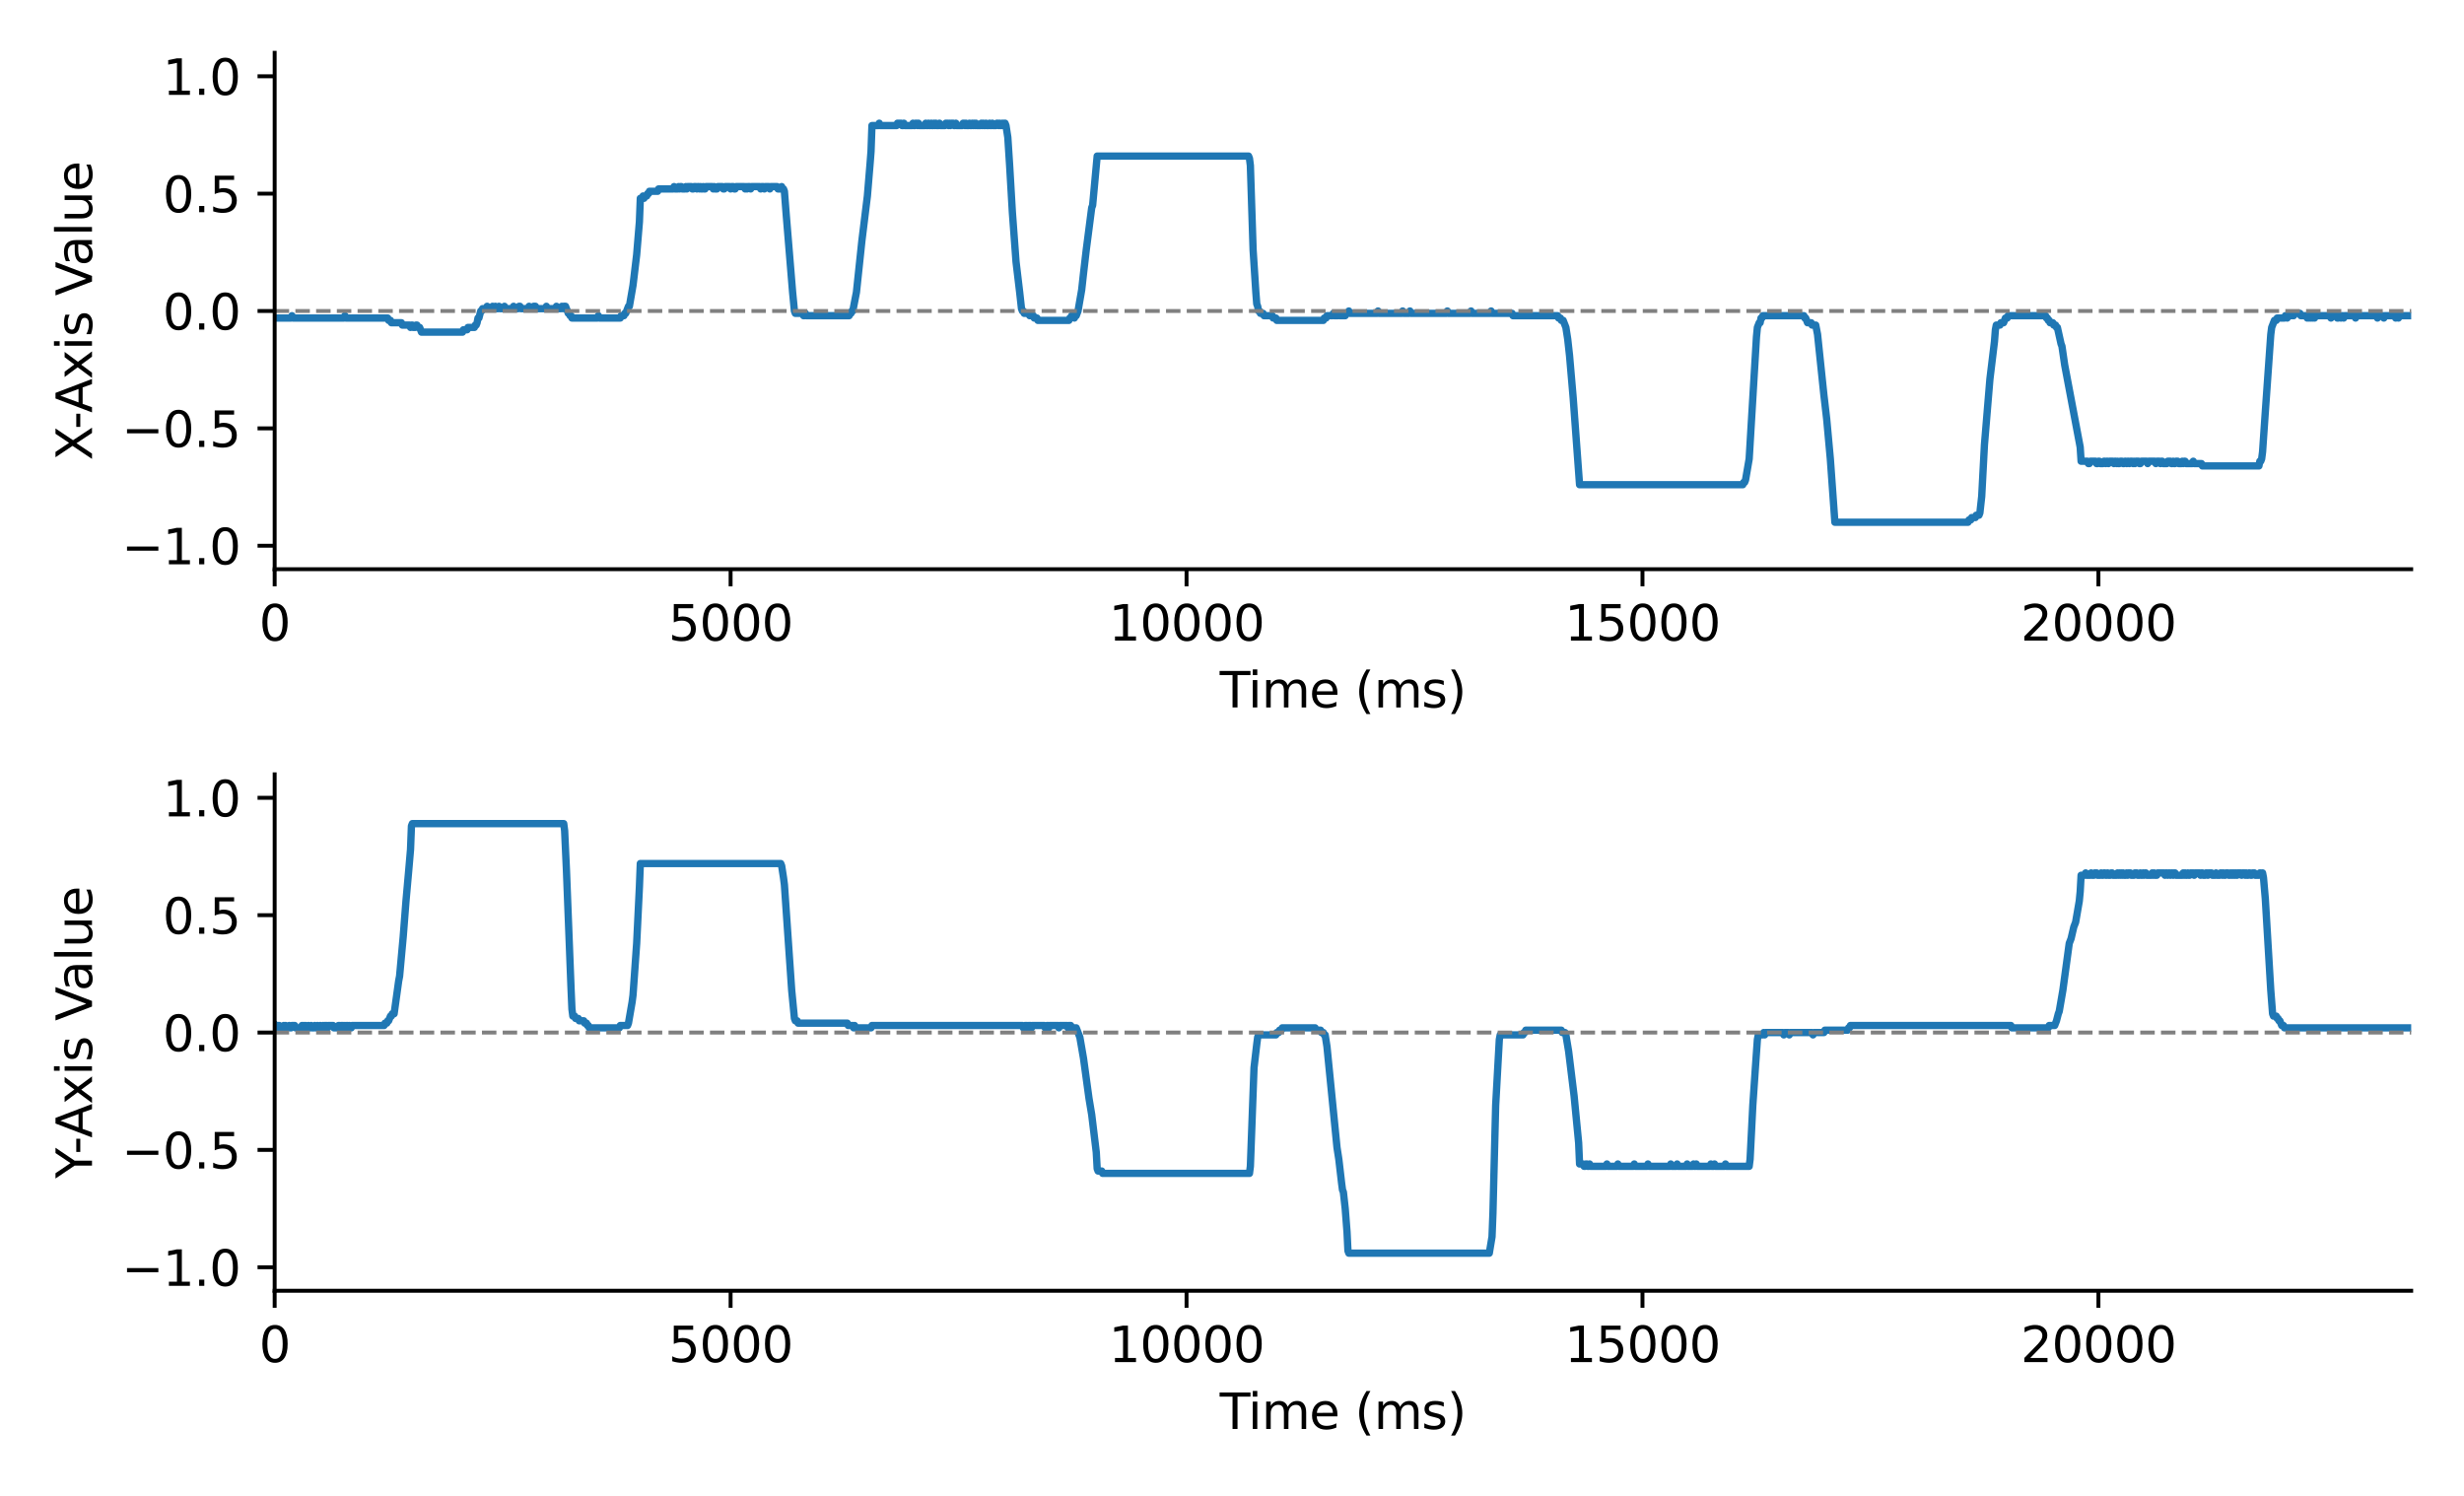 <?xml version="1.0" encoding="utf-8" standalone="no"?>
<!DOCTYPE svg PUBLIC "-//W3C//DTD SVG 1.1//EN"
  "http://www.w3.org/Graphics/SVG/1.1/DTD/svg11.dtd">
<svg xmlns:xlink="http://www.w3.org/1999/xlink" width="504pt" height="306pt" viewBox="0 0 504 306" xmlns="http://www.w3.org/2000/svg" version="1.1">
 <defs>
  <style type="text/css">*{stroke-linejoin: round; stroke-linecap: butt}</style>
 </defs>
 <g id="figure_1">
  <g id="patch_1">
   <path d="M 0 306 
L 504 306 
L 504 0 
L 0 0 
z
" style="fill: #ffffff"/>
  </g>
  <g id="axes_1">
   <g id="patch_2">
    <path d="M 56.18 116.44 
L 493.2 116.44 
L 493.2 10.8 
L 56.18 10.8 
z
" style="fill: #ffffff"/>
   </g>
   <g id="matplotlib.axis_1">
    <g id="xtick_1">
     <g id="line2d_1">
      <defs>
       <path id="mff0e1b0a13" d="M 0 0 
L 0 3.5 
" style="stroke: #000000; stroke-width: 0.8"/>
      </defs>
      <g>
       <use xlink:href="#mff0e1b0a13" x="56.18" y="116.44" style="stroke: #000000; stroke-width: 0.8"/>
      </g>
     </g>
     <g id="text_1">
      <!-- 0 -->
      <g transform="translate(52.999 131.038) scale(0.1 -0.1)">
       <defs>
        <path id="DejaVuSans-30" d="M 2034 4250 
Q 1547 4250 1301 3770 
Q 1056 3291 1056 2328 
Q 1056 1369 1301 889 
Q 1547 409 2034 409 
Q 2525 409 2770 889 
Q 3016 1369 3016 2328 
Q 3016 3291 2770 3770 
Q 2525 4250 2034 4250 
z
M 2034 4750 
Q 2819 4750 3233 4129 
Q 3647 3509 3647 2328 
Q 3647 1150 3233 529 
Q 2819 -91 2034 -91 
Q 1250 -91 836 529 
Q 422 1150 422 2328 
Q 422 3509 836 4129 
Q 1250 4750 2034 4750 
z
" transform="scale(0.016)"/>
       </defs>
       <use xlink:href="#DejaVuSans-30"/>
      </g>
     </g>
    </g>
    <g id="xtick_2">
     <g id="line2d_2">
      <g>
       <use xlink:href="#mff0e1b0a13" x="149.441" y="116.44" style="stroke: #000000; stroke-width: 0.8"/>
      </g>
     </g>
     <g id="text_2">
      <!-- 5000 -->
      <g transform="translate(136.716 131.038) scale(0.1 -0.1)">
       <defs>
        <path id="DejaVuSans-35" d="M 691 4666 
L 3169 4666 
L 3169 4134 
L 1269 4134 
L 1269 2991 
Q 1406 3038 1543 3061 
Q 1681 3084 1819 3084 
Q 2600 3084 3056 2656 
Q 3513 2228 3513 1497 
Q 3513 744 3044 326 
Q 2575 -91 1722 -91 
Q 1428 -91 1123 -41 
Q 819 9 494 109 
L 494 744 
Q 775 591 1075 516 
Q 1375 441 1709 441 
Q 2250 441 2565 725 
Q 2881 1009 2881 1497 
Q 2881 1984 2565 2268 
Q 2250 2553 1709 2553 
Q 1456 2553 1204 2497 
Q 953 2441 691 2322 
L 691 4666 
z
" transform="scale(0.016)"/>
       </defs>
       <use xlink:href="#DejaVuSans-35"/>
       <use xlink:href="#DejaVuSans-30" x="63.623"/>
       <use xlink:href="#DejaVuSans-30" x="127.246"/>
       <use xlink:href="#DejaVuSans-30" x="190.869"/>
      </g>
     </g>
    </g>
    <g id="xtick_3">
     <g id="line2d_3">
      <g>
       <use xlink:href="#mff0e1b0a13" x="242.702" y="116.44" style="stroke: #000000; stroke-width: 0.8"/>
      </g>
     </g>
     <g id="text_3">
      <!-- 10000 -->
      <g transform="translate(226.795 131.038) scale(0.1 -0.1)">
       <defs>
        <path id="DejaVuSans-31" d="M 794 531 
L 1825 531 
L 1825 4091 
L 703 3866 
L 703 4441 
L 1819 4666 
L 2450 4666 
L 2450 531 
L 3481 531 
L 3481 0 
L 794 0 
L 794 531 
z
" transform="scale(0.016)"/>
       </defs>
       <use xlink:href="#DejaVuSans-31"/>
       <use xlink:href="#DejaVuSans-30" x="63.623"/>
       <use xlink:href="#DejaVuSans-30" x="127.246"/>
       <use xlink:href="#DejaVuSans-30" x="190.869"/>
       <use xlink:href="#DejaVuSans-30" x="254.492"/>
      </g>
     </g>
    </g>
    <g id="xtick_4">
     <g id="line2d_4">
      <g>
       <use xlink:href="#mff0e1b0a13" x="335.962" y="116.44" style="stroke: #000000; stroke-width: 0.8"/>
      </g>
     </g>
     <g id="text_4">
      <!-- 15000 -->
      <g transform="translate(320.056 131.038) scale(0.1 -0.1)">
       <use xlink:href="#DejaVuSans-31"/>
       <use xlink:href="#DejaVuSans-35" x="63.623"/>
       <use xlink:href="#DejaVuSans-30" x="127.246"/>
       <use xlink:href="#DejaVuSans-30" x="190.869"/>
       <use xlink:href="#DejaVuSans-30" x="254.492"/>
      </g>
     </g>
    </g>
    <g id="xtick_5">
     <g id="line2d_5">
      <g>
       <use xlink:href="#mff0e1b0a13" x="429.223" y="116.44" style="stroke: #000000; stroke-width: 0.8"/>
      </g>
     </g>
     <g id="text_5">
      <!-- 20000 -->
      <g transform="translate(413.317 131.038) scale(0.1 -0.1)">
       <defs>
        <path id="DejaVuSans-32" d="M 1228 531 
L 3431 531 
L 3431 0 
L 469 0 
L 469 531 
Q 828 903 1448 1529 
Q 2069 2156 2228 2338 
Q 2531 2678 2651 2914 
Q 2772 3150 2772 3378 
Q 2772 3750 2511 3984 
Q 2250 4219 1831 4219 
Q 1534 4219 1204 4116 
Q 875 4013 500 3803 
L 500 4441 
Q 881 4594 1212 4672 
Q 1544 4750 1819 4750 
Q 2544 4750 2975 4387 
Q 3406 4025 3406 3419 
Q 3406 3131 3298 2873 
Q 3191 2616 2906 2266 
Q 2828 2175 2409 1742 
Q 1991 1309 1228 531 
z
" transform="scale(0.016)"/>
       </defs>
       <use xlink:href="#DejaVuSans-32"/>
       <use xlink:href="#DejaVuSans-30" x="63.623"/>
       <use xlink:href="#DejaVuSans-30" x="127.246"/>
       <use xlink:href="#DejaVuSans-30" x="190.869"/>
       <use xlink:href="#DejaVuSans-30" x="254.492"/>
      </g>
     </g>
    </g>
    <g id="text_6">
     <!-- Time (ms) -->
     <g transform="translate(249.491 144.717) scale(0.1 -0.1)">
      <defs>
       <path id="DejaVuSans-54" d="M -19 4666 
L 3928 4666 
L 3928 4134 
L 2272 4134 
L 2272 0 
L 1638 0 
L 1638 4134 
L -19 4134 
L -19 4666 
z
" transform="scale(0.016)"/>
       <path id="DejaVuSans-69" d="M 603 3500 
L 1178 3500 
L 1178 0 
L 603 0 
L 603 3500 
z
M 603 4863 
L 1178 4863 
L 1178 4134 
L 603 4134 
L 603 4863 
z
" transform="scale(0.016)"/>
       <path id="DejaVuSans-6d" d="M 3328 2828 
Q 3544 3216 3844 3400 
Q 4144 3584 4550 3584 
Q 5097 3584 5394 3201 
Q 5691 2819 5691 2113 
L 5691 0 
L 5113 0 
L 5113 2094 
Q 5113 2597 4934 2840 
Q 4756 3084 4391 3084 
Q 3944 3084 3684 2787 
Q 3425 2491 3425 1978 
L 3425 0 
L 2847 0 
L 2847 2094 
Q 2847 2600 2669 2842 
Q 2491 3084 2119 3084 
Q 1678 3084 1418 2786 
Q 1159 2488 1159 1978 
L 1159 0 
L 581 0 
L 581 3500 
L 1159 3500 
L 1159 2956 
Q 1356 3278 1631 3431 
Q 1906 3584 2284 3584 
Q 2666 3584 2933 3390 
Q 3200 3197 3328 2828 
z
" transform="scale(0.016)"/>
       <path id="DejaVuSans-65" d="M 3597 1894 
L 3597 1613 
L 953 1613 
Q 991 1019 1311 708 
Q 1631 397 2203 397 
Q 2534 397 2845 478 
Q 3156 559 3463 722 
L 3463 178 
Q 3153 47 2828 -22 
Q 2503 -91 2169 -91 
Q 1331 -91 842 396 
Q 353 884 353 1716 
Q 353 2575 817 3079 
Q 1281 3584 2069 3584 
Q 2775 3584 3186 3129 
Q 3597 2675 3597 1894 
z
M 3022 2063 
Q 3016 2534 2758 2815 
Q 2500 3097 2075 3097 
Q 1594 3097 1305 2825 
Q 1016 2553 972 2059 
L 3022 2063 
z
" transform="scale(0.016)"/>
       <path id="DejaVuSans-20" transform="scale(0.016)"/>
       <path id="DejaVuSans-28" d="M 1984 4856 
Q 1566 4138 1362 3434 
Q 1159 2731 1159 2009 
Q 1159 1288 1364 580 
Q 1569 -128 1984 -844 
L 1484 -844 
Q 1016 -109 783 600 
Q 550 1309 550 2009 
Q 550 2706 781 3412 
Q 1013 4119 1484 4856 
L 1984 4856 
z
" transform="scale(0.016)"/>
       <path id="DejaVuSans-73" d="M 2834 3397 
L 2834 2853 
Q 2591 2978 2328 3040 
Q 2066 3103 1784 3103 
Q 1356 3103 1142 2972 
Q 928 2841 928 2578 
Q 928 2378 1081 2264 
Q 1234 2150 1697 2047 
L 1894 2003 
Q 2506 1872 2764 1633 
Q 3022 1394 3022 966 
Q 3022 478 2636 193 
Q 2250 -91 1575 -91 
Q 1294 -91 989 -36 
Q 684 19 347 128 
L 347 722 
Q 666 556 975 473 
Q 1284 391 1588 391 
Q 1994 391 2212 530 
Q 2431 669 2431 922 
Q 2431 1156 2273 1281 
Q 2116 1406 1581 1522 
L 1381 1569 
Q 847 1681 609 1914 
Q 372 2147 372 2553 
Q 372 3047 722 3315 
Q 1072 3584 1716 3584 
Q 2034 3584 2315 3537 
Q 2597 3491 2834 3397 
z
" transform="scale(0.016)"/>
       <path id="DejaVuSans-29" d="M 513 4856 
L 1013 4856 
Q 1481 4119 1714 3412 
Q 1947 2706 1947 2009 
Q 1947 1309 1714 600 
Q 1481 -109 1013 -844 
L 513 -844 
Q 928 -128 1133 580 
Q 1338 1288 1338 2009 
Q 1338 2731 1133 3434 
Q 928 4138 513 4856 
z
" transform="scale(0.016)"/>
      </defs>
      <use xlink:href="#DejaVuSans-54"/>
      <use xlink:href="#DejaVuSans-69" x="57.959"/>
      <use xlink:href="#DejaVuSans-6d" x="85.742"/>
      <use xlink:href="#DejaVuSans-65" x="183.154"/>
      <use xlink:href="#DejaVuSans-20" x="244.678"/>
      <use xlink:href="#DejaVuSans-28" x="276.465"/>
      <use xlink:href="#DejaVuSans-6d" x="315.479"/>
      <use xlink:href="#DejaVuSans-73" x="412.891"/>
      <use xlink:href="#DejaVuSans-29" x="464.99"/>
     </g>
    </g>
   </g>
   <g id="matplotlib.axis_2">
    <g id="ytick_1">
     <g id="line2d_6">
      <defs>
       <path id="m4e3087319e" d="M 0 0 
L -3.5 0 
" style="stroke: #000000; stroke-width: 0.8"/>
      </defs>
      <g>
       <use xlink:href="#m4e3087319e" x="56.18" y="111.638" style="stroke: #000000; stroke-width: 0.8"/>
      </g>
     </g>
     <g id="text_7">
      <!-- −1.0 -->
      <g transform="translate(24.897 115.437) scale(0.1 -0.1)">
       <defs>
        <path id="DejaVuSans-2212" d="M 678 2272 
L 4684 2272 
L 4684 1741 
L 678 1741 
L 678 2272 
z
" transform="scale(0.016)"/>
        <path id="DejaVuSans-2e" d="M 684 794 
L 1344 794 
L 1344 0 
L 684 0 
L 684 794 
z
" transform="scale(0.016)"/>
       </defs>
       <use xlink:href="#DejaVuSans-2212"/>
       <use xlink:href="#DejaVuSans-31" x="83.789"/>
       <use xlink:href="#DejaVuSans-2e" x="147.412"/>
       <use xlink:href="#DejaVuSans-30" x="179.199"/>
      </g>
     </g>
    </g>
    <g id="ytick_2">
     <g id="line2d_7">
      <g>
       <use xlink:href="#m4e3087319e" x="56.18" y="87.629" style="stroke: #000000; stroke-width: 0.8"/>
      </g>
     </g>
     <g id="text_8">
      <!-- −0.5 -->
      <g transform="translate(24.897 91.428) scale(0.1 -0.1)">
       <use xlink:href="#DejaVuSans-2212"/>
       <use xlink:href="#DejaVuSans-30" x="83.789"/>
       <use xlink:href="#DejaVuSans-2e" x="147.412"/>
       <use xlink:href="#DejaVuSans-35" x="179.199"/>
      </g>
     </g>
    </g>
    <g id="ytick_3">
     <g id="line2d_8">
      <g>
       <use xlink:href="#m4e3087319e" x="56.18" y="63.62" style="stroke: #000000; stroke-width: 0.8"/>
      </g>
     </g>
     <g id="text_9">
      <!-- 0.0 -->
      <g transform="translate(33.277 67.419) scale(0.1 -0.1)">
       <use xlink:href="#DejaVuSans-30"/>
       <use xlink:href="#DejaVuSans-2e" x="63.623"/>
       <use xlink:href="#DejaVuSans-30" x="95.41"/>
      </g>
     </g>
    </g>
    <g id="ytick_4">
     <g id="line2d_9">
      <g>
       <use xlink:href="#m4e3087319e" x="56.18" y="39.611" style="stroke: #000000; stroke-width: 0.8"/>
      </g>
     </g>
     <g id="text_10">
      <!-- 0.5 -->
      <g transform="translate(33.277 43.41) scale(0.1 -0.1)">
       <use xlink:href="#DejaVuSans-30"/>
       <use xlink:href="#DejaVuSans-2e" x="63.623"/>
       <use xlink:href="#DejaVuSans-35" x="95.41"/>
      </g>
     </g>
    </g>
    <g id="ytick_5">
     <g id="line2d_10">
      <g>
       <use xlink:href="#m4e3087319e" x="56.18" y="15.602" style="stroke: #000000; stroke-width: 0.8"/>
      </g>
     </g>
     <g id="text_11">
      <!-- 1.0 -->
      <g transform="translate(33.277 19.401) scale(0.1 -0.1)">
       <use xlink:href="#DejaVuSans-31"/>
       <use xlink:href="#DejaVuSans-2e" x="63.623"/>
       <use xlink:href="#DejaVuSans-30" x="95.41"/>
      </g>
     </g>
    </g>
    <g id="text_12">
     <!-- X-Axis Value -->
     <g transform="translate(18.817 94.18) rotate(-90) scale(0.1 -0.1)">
      <defs>
       <path id="DejaVuSans-58" d="M 403 4666 
L 1081 4666 
L 2241 2931 
L 3406 4666 
L 4084 4666 
L 2584 2425 
L 4184 0 
L 3506 0 
L 2194 1984 
L 872 0 
L 191 0 
L 1856 2491 
L 403 4666 
z
" transform="scale(0.016)"/>
       <path id="DejaVuSans-2d" d="M 313 2009 
L 1997 2009 
L 1997 1497 
L 313 1497 
L 313 2009 
z
" transform="scale(0.016)"/>
       <path id="DejaVuSans-41" d="M 2188 4044 
L 1331 1722 
L 3047 1722 
L 2188 4044 
z
M 1831 4666 
L 2547 4666 
L 4325 0 
L 3669 0 
L 3244 1197 
L 1141 1197 
L 716 0 
L 50 0 
L 1831 4666 
z
" transform="scale(0.016)"/>
       <path id="DejaVuSans-78" d="M 3513 3500 
L 2247 1797 
L 3578 0 
L 2900 0 
L 1881 1375 
L 863 0 
L 184 0 
L 1544 1831 
L 300 3500 
L 978 3500 
L 1906 2253 
L 2834 3500 
L 3513 3500 
z
" transform="scale(0.016)"/>
       <path id="DejaVuSans-56" d="M 1831 0 
L 50 4666 
L 709 4666 
L 2188 738 
L 3669 4666 
L 4325 4666 
L 2547 0 
L 1831 0 
z
" transform="scale(0.016)"/>
       <path id="DejaVuSans-61" d="M 2194 1759 
Q 1497 1759 1228 1600 
Q 959 1441 959 1056 
Q 959 750 1161 570 
Q 1363 391 1709 391 
Q 2188 391 2477 730 
Q 2766 1069 2766 1631 
L 2766 1759 
L 2194 1759 
z
M 3341 1997 
L 3341 0 
L 2766 0 
L 2766 531 
Q 2569 213 2275 61 
Q 1981 -91 1556 -91 
Q 1019 -91 701 211 
Q 384 513 384 1019 
Q 384 1609 779 1909 
Q 1175 2209 1959 2209 
L 2766 2209 
L 2766 2266 
Q 2766 2663 2505 2880 
Q 2244 3097 1772 3097 
Q 1472 3097 1187 3025 
Q 903 2953 641 2809 
L 641 3341 
Q 956 3463 1253 3523 
Q 1550 3584 1831 3584 
Q 2591 3584 2966 3190 
Q 3341 2797 3341 1997 
z
" transform="scale(0.016)"/>
       <path id="DejaVuSans-6c" d="M 603 4863 
L 1178 4863 
L 1178 0 
L 603 0 
L 603 4863 
z
" transform="scale(0.016)"/>
       <path id="DejaVuSans-75" d="M 544 1381 
L 544 3500 
L 1119 3500 
L 1119 1403 
Q 1119 906 1312 657 
Q 1506 409 1894 409 
Q 2359 409 2629 706 
Q 2900 1003 2900 1516 
L 2900 3500 
L 3475 3500 
L 3475 0 
L 2900 0 
L 2900 538 
Q 2691 219 2414 64 
Q 2138 -91 1772 -91 
Q 1169 -91 856 284 
Q 544 659 544 1381 
z
M 1991 3584 
L 1991 3584 
z
" transform="scale(0.016)"/>
      </defs>
      <use xlink:href="#DejaVuSans-58"/>
      <use xlink:href="#DejaVuSans-2d" x="63.506"/>
      <use xlink:href="#DejaVuSans-41" x="97.34"/>
      <use xlink:href="#DejaVuSans-78" x="165.748"/>
      <use xlink:href="#DejaVuSans-69" x="224.928"/>
      <use xlink:href="#DejaVuSans-73" x="252.711"/>
      <use xlink:href="#DejaVuSans-20" x="304.811"/>
      <use xlink:href="#DejaVuSans-56" x="336.598"/>
      <use xlink:href="#DejaVuSans-61" x="397.256"/>
      <use xlink:href="#DejaVuSans-6c" x="458.535"/>
      <use xlink:href="#DejaVuSans-75" x="486.318"/>
      <use xlink:href="#DejaVuSans-65" x="549.697"/>
     </g>
    </g>
   </g>
   <g id="line2d_11">
    <path d="M 56.18 65.061 
L 59.537 65.061 
L 59.724 64.58 
L 59.91 65.061 
L 70.356 65.061 
L 70.542 64.58 
L 70.729 65.061 
L 79.309 65.061 
L 79.495 65.541 
L 79.868 65.541 
L 80.055 66.021 
L 82.106 66.021 
L 82.293 66.501 
L 83.785 66.501 
L 83.972 66.981 
L 84.158 66.501 
L 84.345 66.501 
L 84.531 66.981 
L 84.904 66.981 
L 85.091 66.501 
L 85.277 66.501 
L 85.464 66.981 
L 85.837 66.981 
L 86.21 67.942 
L 94.603 67.942 
L 94.79 67.461 
L 95.536 67.461 
L 95.723 66.981 
L 97.028 66.981 
L 97.215 66.501 
L 97.401 66.501 
L 97.588 66.021 
L 97.774 65.061 
L 97.961 65.061 
L 98.334 63.62 
L 98.52 63.62 
L 98.707 63.14 
L 99.453 63.14 
L 99.64 62.66 
L 99.826 63.14 
L 100.572 63.14 
L 100.759 62.66 
L 100.945 63.14 
L 101.132 63.14 
L 101.318 62.66 
L 101.505 63.14 
L 101.878 63.14 
L 102.064 62.66 
L 102.251 63.14 
L 102.997 63.14 
L 103.183 62.66 
L 103.37 63.14 
L 104.862 63.14 
L 105.049 62.66 
L 105.235 63.14 
L 105.981 63.14 
L 106.168 62.66 
L 106.354 62.66 
L 106.541 63.14 
L 108.033 63.14 
L 108.22 62.66 
L 108.406 63.14 
L 108.966 63.14 
L 109.152 62.66 
L 109.525 62.66 
L 109.712 63.14 
L 111.577 63.14 
L 111.763 62.66 
L 111.95 63.14 
L 113.629 63.14 
L 113.815 62.66 
L 114.002 63.14 
L 114.748 63.14 
L 114.934 62.66 
L 115.121 63.14 
L 115.307 62.66 
L 115.68 62.66 
L 116.24 64.1 
L 116.426 64.1 
L 116.613 64.58 
L 116.8 64.58 
L 116.986 65.061 
L 122.209 65.061 
L 122.395 64.58 
L 122.582 65.061 
L 126.872 65.061 
L 127.058 64.58 
L 127.618 64.58 
L 127.804 64.1 
L 127.991 64.1 
L 128.55 62.66 
L 128.737 62.66 
L 129.483 58.338 
L 130.229 52.096 
L 130.789 45.373 
L 130.975 40.571 
L 131.348 40.571 
L 131.535 40.091 
L 131.721 40.571 
L 131.908 40.091 
L 132.281 40.091 
L 132.467 39.611 
L 132.654 39.611 
L 132.84 39.131 
L 134.519 39.131 
L 134.706 38.651 
L 137.69 38.651 
L 137.876 38.17 
L 138.063 38.651 
L 138.623 38.651 
L 138.809 38.17 
L 138.996 38.651 
L 139.182 38.17 
L 139.369 38.17 
L 139.555 38.651 
L 140.115 38.651 
L 140.301 38.17 
L 140.488 38.651 
L 140.674 38.17 
L 141.42 38.17 
L 141.607 38.651 
L 141.793 38.651 
L 141.98 38.17 
L 142.353 38.17 
L 142.539 38.651 
L 142.726 38.17 
L 142.913 38.17 
L 143.099 38.651 
L 143.286 38.17 
L 143.472 38.651 
L 143.659 38.651 
L 143.845 38.17 
L 144.032 38.651 
L 144.218 38.651 
L 144.405 38.17 
L 145.71 38.17 
L 145.897 38.651 
L 146.083 38.17 
L 146.27 38.651 
L 146.643 38.651 
L 146.829 38.17 
L 147.762 38.17 
L 147.949 38.651 
L 148.135 38.651 
L 148.322 38.17 
L 149.254 38.17 
L 149.441 38.651 
L 149.627 38.17 
L 150 38.17 
L 150.187 38.651 
L 150.373 38.651 
L 150.56 38.17 
L 152.239 38.17 
L 152.425 38.651 
L 152.612 38.17 
L 152.798 38.651 
L 152.985 38.17 
L 153.358 38.17 
L 153.544 38.651 
L 153.731 38.17 
L 155.409 38.17 
L 155.596 38.651 
L 155.783 38.17 
L 156.156 38.17 
L 156.342 38.651 
L 156.529 38.17 
L 157.275 38.17 
L 157.461 38.651 
L 157.648 38.17 
L 158.953 38.17 
L 159.14 38.651 
L 159.699 38.651 
L 159.886 38.17 
L 160.073 38.651 
L 160.259 38.651 
L 160.446 39.131 
L 160.819 43.933 
L 162.124 59.779 
L 162.497 63.62 
L 162.684 64.1 
L 164.176 64.1 
L 164.363 64.58 
L 164.549 64.58 
L 164.736 64.1 
L 164.922 64.58 
L 173.689 64.58 
L 173.875 64.1 
L 174.062 64.1 
L 174.248 63.62 
L 174.435 63.62 
L 175.181 59.779 
L 176.3 49.215 
L 177.419 40.091 
L 177.979 33.369 
L 178.165 30.968 
L 178.352 25.686 
L 179.657 25.686 
L 179.844 25.205 
L 180.03 25.686 
L 183.388 25.686 
L 183.574 25.205 
L 184.32 25.205 
L 184.507 25.686 
L 184.693 25.686 
L 184.88 25.205 
L 185.066 25.686 
L 186.559 25.686 
L 186.745 25.205 
L 186.932 25.686 
L 187.118 25.686 
L 187.305 25.205 
L 187.491 25.205 
L 187.678 25.686 
L 187.864 25.205 
L 188.051 25.686 
L 189.17 25.686 
L 189.356 25.205 
L 189.543 25.686 
L 189.729 25.686 
L 189.916 25.205 
L 190.102 25.686 
L 190.289 25.686 
L 190.476 25.205 
L 190.662 25.686 
L 190.849 25.686 
L 191.035 25.205 
L 191.222 25.686 
L 191.408 25.205 
L 191.595 25.686 
L 191.968 25.686 
L 192.154 25.205 
L 192.341 25.686 
L 193.273 25.686 
L 193.46 25.205 
L 193.833 25.205 
L 194.019 25.686 
L 194.206 25.205 
L 194.392 25.686 
L 194.579 25.205 
L 194.952 25.205 
L 195.139 25.686 
L 195.325 25.686 
L 195.512 25.205 
L 195.698 25.686 
L 196.817 25.686 
L 197.004 25.205 
L 197.19 25.205 
L 197.377 25.686 
L 197.563 25.205 
L 197.75 25.686 
L 198.123 25.686 
L 198.309 25.205 
L 198.496 25.686 
L 198.682 25.686 
L 198.869 25.205 
L 199.056 25.686 
L 199.242 25.205 
L 199.429 25.686 
L 199.615 25.205 
L 199.802 25.686 
L 200.548 25.686 
L 200.734 25.205 
L 200.921 25.686 
L 201.107 25.205 
L 201.294 25.686 
L 201.48 25.686 
L 201.667 25.205 
L 201.853 25.686 
L 202.226 25.686 
L 202.413 25.205 
L 202.599 25.686 
L 202.786 25.686 
L 202.972 25.205 
L 203.159 25.686 
L 203.719 25.686 
L 203.905 25.205 
L 204.092 25.205 
L 204.278 25.686 
L 204.465 25.205 
L 204.651 25.686 
L 204.838 25.686 
L 205.024 25.205 
L 205.211 25.686 
L 205.397 25.205 
L 205.584 25.205 
L 205.77 25.686 
L 206.143 28.087 
L 206.516 33.849 
L 207.076 43.452 
L 207.822 53.536 
L 208.568 59.779 
L 208.941 63.14 
L 209.128 63.62 
L 209.314 63.62 
L 209.501 64.1 
L 210.433 64.1 
L 210.62 64.58 
L 211.366 64.58 
L 211.552 65.061 
L 212.112 65.061 
L 212.299 65.541 
L 218.64 65.541 
L 218.827 65.061 
L 219.013 65.061 
L 219.2 64.58 
L 219.573 64.58 
L 219.759 65.061 
L 219.946 64.58 
L 220.132 64.58 
L 220.505 63.62 
L 221.252 59.298 
L 221.625 55.937 
L 222.184 51.135 
L 223.303 42.492 
L 223.49 42.012 
L 224.422 31.928 
L 255.385 31.928 
L 255.572 32.408 
L 255.758 33.849 
L 256.318 51.135 
L 256.877 59.779 
L 257.064 62.179 
L 257.25 62.66 
L 257.437 63.62 
L 257.623 63.62 
L 257.81 64.1 
L 258.369 64.1 
L 258.556 64.58 
L 260.235 64.58 
L 260.421 65.061 
L 260.981 65.061 
L 261.167 65.541 
L 270.68 65.541 
L 270.866 65.061 
L 271.239 65.061 
L 271.426 64.58 
L 272.545 64.58 
L 272.732 64.1 
L 272.918 64.58 
L 273.664 64.58 
L 273.851 64.1 
L 274.037 64.58 
L 275.156 64.58 
L 275.343 64.1 
L 275.716 64.1 
L 275.902 63.62 
L 276.089 64.1 
L 281.685 64.1 
L 281.871 63.62 
L 282.058 64.1 
L 286.721 64.1 
L 286.907 63.62 
L 287.094 64.1 
L 288.213 64.1 
L 288.399 63.62 
L 288.586 64.1 
L 295.86 64.1 
L 296.047 63.62 
L 296.233 64.1 
L 300.71 64.1 
L 300.896 63.62 
L 301.083 64.1 
L 304.813 64.1 
L 305 63.62 
L 305.186 64.1 
L 309.29 64.1 
L 309.476 64.58 
L 318.616 64.58 
L 318.802 65.061 
L 319.175 65.061 
L 319.362 65.541 
L 319.735 65.541 
L 320.295 66.981 
L 320.668 69.382 
L 321.041 72.743 
L 321.787 81.387 
L 323.092 99.153 
L 356.48 99.153 
L 356.666 98.673 
L 356.853 98.673 
L 357.039 98.193 
L 357.785 93.871 
L 359.278 68.902 
L 359.464 66.981 
L 359.837 66.021 
L 360.024 66.021 
L 360.21 65.061 
L 360.397 65.061 
L 360.583 64.58 
L 368.977 64.58 
L 369.163 65.061 
L 369.35 65.061 
L 369.723 66.021 
L 370.469 66.021 
L 370.655 66.501 
L 371.401 66.501 
L 371.774 68.422 
L 373.08 80.907 
L 373.64 85.708 
L 374.386 93.871 
L 375.318 106.836 
L 402.551 106.836 
L 402.737 106.356 
L 403.11 106.356 
L 403.297 105.876 
L 404.043 105.876 
L 404.229 105.396 
L 404.789 105.396 
L 404.975 104.916 
L 405.348 101.554 
L 405.908 90.99 
L 407.027 77.545 
L 407.96 69.862 
L 408.146 67.461 
L 408.333 66.501 
L 409.079 66.501 
L 409.265 66.021 
L 409.825 66.021 
L 410.198 65.061 
L 410.571 65.061 
L 410.757 64.58 
L 418.405 64.58 
L 418.591 65.061 
L 418.778 65.061 
L 418.964 65.541 
L 419.151 65.541 
L 419.337 66.021 
L 419.897 66.021 
L 420.084 66.501 
L 420.457 66.501 
L 420.643 66.981 
L 420.83 66.981 
L 421.576 70.343 
L 421.762 70.823 
L 422.322 74.664 
L 425.493 91.471 
L 425.679 94.352 
L 426.985 94.352 
L 427.171 94.832 
L 427.358 94.832 
L 427.544 94.352 
L 428.664 94.352 
L 428.85 94.832 
L 429.037 94.832 
L 429.223 94.352 
L 429.41 94.352 
L 429.596 94.832 
L 430.156 94.832 
L 430.342 94.352 
L 430.529 94.352 
L 430.715 94.832 
L 430.902 94.352 
L 431.088 94.352 
L 431.275 94.832 
L 431.461 94.352 
L 432.207 94.352 
L 432.394 94.832 
L 432.58 94.352 
L 432.767 94.352 
L 432.954 94.832 
L 433.14 94.352 
L 433.327 94.832 
L 433.513 94.832 
L 433.7 94.352 
L 434.073 94.352 
L 434.259 94.832 
L 434.446 94.832 
L 434.632 94.352 
L 434.819 94.352 
L 435.005 94.832 
L 435.192 94.352 
L 435.378 94.352 
L 435.565 94.832 
L 435.751 94.352 
L 436.124 94.352 
L 436.311 94.832 
L 436.497 94.352 
L 436.684 94.832 
L 436.87 94.352 
L 437.43 94.352 
L 437.617 94.832 
L 437.803 94.832 
L 437.99 94.352 
L 439.109 94.352 
L 439.295 94.832 
L 439.482 94.352 
L 440.787 94.352 
L 440.974 94.832 
L 441.16 94.352 
L 441.72 94.352 
L 441.907 94.832 
L 442.093 94.352 
L 442.28 94.352 
L 442.466 94.832 
L 443.212 94.832 
L 443.399 94.352 
L 443.958 94.352 
L 444.145 94.832 
L 444.331 94.832 
L 444.518 94.352 
L 444.704 94.832 
L 444.891 94.832 
L 445.077 94.352 
L 445.45 94.352 
L 445.637 94.832 
L 446.197 94.832 
L 446.383 94.352 
L 446.57 94.832 
L 446.756 94.352 
L 446.943 94.352 
L 447.129 94.832 
L 448.435 94.832 
L 448.621 94.352 
L 448.808 94.832 
L 450.3 94.832 
L 450.487 95.312 
L 462.051 95.312 
L 462.237 94.352 
L 462.424 94.352 
L 462.61 93.871 
L 462.797 92.431 
L 463.357 84.268 
L 464.476 68.422 
L 464.662 66.981 
L 465.222 65.541 
L 465.595 65.541 
L 465.781 65.061 
L 467.274 65.061 
L 467.46 64.58 
L 467.647 64.58 
L 467.833 65.061 
L 468.02 64.58 
L 468.766 64.58 
L 468.952 64.1 
L 469.139 64.58 
L 469.325 64.1 
L 470.444 64.1 
L 470.631 64.58 
L 471.75 64.58 
L 471.937 65.061 
L 472.123 64.58 
L 472.31 65.061 
L 472.496 64.58 
L 472.683 65.061 
L 472.869 64.58 
L 473.056 65.061 
L 473.242 64.58 
L 473.429 65.061 
L 473.615 64.58 
L 476.6 64.58 
L 476.786 65.061 
L 476.973 64.58 
L 477.905 64.58 
L 478.092 65.061 
L 478.278 65.061 
L 478.465 64.58 
L 478.651 64.58 
L 478.838 65.061 
L 479.024 64.58 
L 479.211 64.58 
L 479.397 65.061 
L 479.584 64.58 
L 481.636 64.58 
L 481.822 65.061 
L 482.009 64.58 
L 486.112 64.58 
L 486.299 65.061 
L 486.485 64.58 
L 487.418 64.58 
L 487.604 65.061 
L 487.791 64.58 
L 489.843 64.58 
L 490.029 65.061 
L 490.216 64.58 
L 490.402 64.58 
L 490.589 65.061 
L 490.775 64.58 
L 493.2 64.58 
L 493.2 64.58 
" clip-path="url(#p466b62d9e0)" style="fill: none; stroke: #1f77b4; stroke-width: 1.5; stroke-linecap: square"/>
   </g>
   <g id="line2d_12">
    <path d="M 56.18 63.62 
L 493.2 63.62 
" clip-path="url(#p466b62d9e0)" style="fill: none; stroke-dasharray: 2.96,1.28; stroke-dashoffset: 0; stroke: #808080; stroke-width: 0.8"/>
   </g>
   <g id="patch_3">
    <path d="M 56.18 116.44 
L 56.18 10.8 
" style="fill: none; stroke: #000000; stroke-width: 0.8; stroke-linejoin: miter; stroke-linecap: square"/>
   </g>
   <g id="patch_4">
    <path d="M 56.18 116.44 
L 493.2 116.44 
" style="fill: none; stroke: #000000; stroke-width: 0.8; stroke-linejoin: miter; stroke-linecap: square"/>
   </g>
  </g>
  <g id="axes_2">
   <g id="patch_5">
    <path d="M 56.18 264.04 
L 493.2 264.04 
L 493.2 158.4 
L 56.18 158.4 
z
" style="fill: #ffffff"/>
   </g>
   <g id="matplotlib.axis_3">
    <g id="xtick_6">
     <g id="line2d_13">
      <g>
       <use xlink:href="#mff0e1b0a13" x="56.18" y="264.04" style="stroke: #000000; stroke-width: 0.8"/>
      </g>
     </g>
     <g id="text_13">
      <!-- 0 -->
      <g transform="translate(52.999 278.638) scale(0.1 -0.1)">
       <use xlink:href="#DejaVuSans-30"/>
      </g>
     </g>
    </g>
    <g id="xtick_7">
     <g id="line2d_14">
      <g>
       <use xlink:href="#mff0e1b0a13" x="149.441" y="264.04" style="stroke: #000000; stroke-width: 0.8"/>
      </g>
     </g>
     <g id="text_14">
      <!-- 5000 -->
      <g transform="translate(136.716 278.638) scale(0.1 -0.1)">
       <use xlink:href="#DejaVuSans-35"/>
       <use xlink:href="#DejaVuSans-30" x="63.623"/>
       <use xlink:href="#DejaVuSans-30" x="127.246"/>
       <use xlink:href="#DejaVuSans-30" x="190.869"/>
      </g>
     </g>
    </g>
    <g id="xtick_8">
     <g id="line2d_15">
      <g>
       <use xlink:href="#mff0e1b0a13" x="242.702" y="264.04" style="stroke: #000000; stroke-width: 0.8"/>
      </g>
     </g>
     <g id="text_15">
      <!-- 10000 -->
      <g transform="translate(226.795 278.638) scale(0.1 -0.1)">
       <use xlink:href="#DejaVuSans-31"/>
       <use xlink:href="#DejaVuSans-30" x="63.623"/>
       <use xlink:href="#DejaVuSans-30" x="127.246"/>
       <use xlink:href="#DejaVuSans-30" x="190.869"/>
       <use xlink:href="#DejaVuSans-30" x="254.492"/>
      </g>
     </g>
    </g>
    <g id="xtick_9">
     <g id="line2d_16">
      <g>
       <use xlink:href="#mff0e1b0a13" x="335.962" y="264.04" style="stroke: #000000; stroke-width: 0.8"/>
      </g>
     </g>
     <g id="text_16">
      <!-- 15000 -->
      <g transform="translate(320.056 278.638) scale(0.1 -0.1)">
       <use xlink:href="#DejaVuSans-31"/>
       <use xlink:href="#DejaVuSans-35" x="63.623"/>
       <use xlink:href="#DejaVuSans-30" x="127.246"/>
       <use xlink:href="#DejaVuSans-30" x="190.869"/>
       <use xlink:href="#DejaVuSans-30" x="254.492"/>
      </g>
     </g>
    </g>
    <g id="xtick_10">
     <g id="line2d_17">
      <g>
       <use xlink:href="#mff0e1b0a13" x="429.223" y="264.04" style="stroke: #000000; stroke-width: 0.8"/>
      </g>
     </g>
     <g id="text_17">
      <!-- 20000 -->
      <g transform="translate(413.317 278.638) scale(0.1 -0.1)">
       <use xlink:href="#DejaVuSans-32"/>
       <use xlink:href="#DejaVuSans-30" x="63.623"/>
       <use xlink:href="#DejaVuSans-30" x="127.246"/>
       <use xlink:href="#DejaVuSans-30" x="190.869"/>
       <use xlink:href="#DejaVuSans-30" x="254.492"/>
      </g>
     </g>
    </g>
    <g id="text_18">
     <!-- Time (ms) -->
     <g transform="translate(249.491 292.317) scale(0.1 -0.1)">
      <use xlink:href="#DejaVuSans-54"/>
      <use xlink:href="#DejaVuSans-69" x="57.959"/>
      <use xlink:href="#DejaVuSans-6d" x="85.742"/>
      <use xlink:href="#DejaVuSans-65" x="183.154"/>
      <use xlink:href="#DejaVuSans-20" x="244.678"/>
      <use xlink:href="#DejaVuSans-28" x="276.465"/>
      <use xlink:href="#DejaVuSans-6d" x="315.479"/>
      <use xlink:href="#DejaVuSans-73" x="412.891"/>
      <use xlink:href="#DejaVuSans-29" x="464.99"/>
     </g>
    </g>
   </g>
   <g id="matplotlib.axis_4">
    <g id="ytick_6">
     <g id="line2d_18">
      <g>
       <use xlink:href="#m4e3087319e" x="56.18" y="259.238" style="stroke: #000000; stroke-width: 0.8"/>
      </g>
     </g>
     <g id="text_19">
      <!-- −1.0 -->
      <g transform="translate(24.897 263.037) scale(0.1 -0.1)">
       <use xlink:href="#DejaVuSans-2212"/>
       <use xlink:href="#DejaVuSans-31" x="83.789"/>
       <use xlink:href="#DejaVuSans-2e" x="147.412"/>
       <use xlink:href="#DejaVuSans-30" x="179.199"/>
      </g>
     </g>
    </g>
    <g id="ytick_7">
     <g id="line2d_19">
      <g>
       <use xlink:href="#m4e3087319e" x="56.18" y="235.229" style="stroke: #000000; stroke-width: 0.8"/>
      </g>
     </g>
     <g id="text_20">
      <!-- −0.5 -->
      <g transform="translate(24.897 239.028) scale(0.1 -0.1)">
       <use xlink:href="#DejaVuSans-2212"/>
       <use xlink:href="#DejaVuSans-30" x="83.789"/>
       <use xlink:href="#DejaVuSans-2e" x="147.412"/>
       <use xlink:href="#DejaVuSans-35" x="179.199"/>
      </g>
     </g>
    </g>
    <g id="ytick_8">
     <g id="line2d_20">
      <g>
       <use xlink:href="#m4e3087319e" x="56.18" y="211.22" style="stroke: #000000; stroke-width: 0.8"/>
      </g>
     </g>
     <g id="text_21">
      <!-- 0.0 -->
      <g transform="translate(33.277 215.019) scale(0.1 -0.1)">
       <use xlink:href="#DejaVuSans-30"/>
       <use xlink:href="#DejaVuSans-2e" x="63.623"/>
       <use xlink:href="#DejaVuSans-30" x="95.41"/>
      </g>
     </g>
    </g>
    <g id="ytick_9">
     <g id="line2d_21">
      <g>
       <use xlink:href="#m4e3087319e" x="56.18" y="187.211" style="stroke: #000000; stroke-width: 0.8"/>
      </g>
     </g>
     <g id="text_22">
      <!-- 0.5 -->
      <g transform="translate(33.277 191.01) scale(0.1 -0.1)">
       <use xlink:href="#DejaVuSans-30"/>
       <use xlink:href="#DejaVuSans-2e" x="63.623"/>
       <use xlink:href="#DejaVuSans-35" x="95.41"/>
      </g>
     </g>
    </g>
    <g id="ytick_10">
     <g id="line2d_22">
      <g>
       <use xlink:href="#m4e3087319e" x="56.18" y="163.202" style="stroke: #000000; stroke-width: 0.8"/>
      </g>
     </g>
     <g id="text_23">
      <!-- 1.0 -->
      <g transform="translate(33.277 167.001) scale(0.1 -0.1)">
       <use xlink:href="#DejaVuSans-31"/>
       <use xlink:href="#DejaVuSans-2e" x="63.623"/>
       <use xlink:href="#DejaVuSans-30" x="95.41"/>
      </g>
     </g>
    </g>
    <g id="text_24">
     <!-- Y-Axis Value -->
     <g transform="translate(18.817 241.065) rotate(-90) scale(0.1 -0.1)">
      <defs>
       <path id="DejaVuSans-59" d="M -13 4666 
L 666 4666 
L 1959 2747 
L 3244 4666 
L 3922 4666 
L 2272 2222 
L 2272 0 
L 1638 0 
L 1638 2222 
L -13 4666 
z
" transform="scale(0.016)"/>
      </defs>
      <use xlink:href="#DejaVuSans-59"/>
      <use xlink:href="#DejaVuSans-2d" x="49.209"/>
      <use xlink:href="#DejaVuSans-41" x="83.043"/>
      <use xlink:href="#DejaVuSans-78" x="151.451"/>
      <use xlink:href="#DejaVuSans-69" x="210.631"/>
      <use xlink:href="#DejaVuSans-73" x="238.414"/>
      <use xlink:href="#DejaVuSans-20" x="290.514"/>
      <use xlink:href="#DejaVuSans-56" x="322.301"/>
      <use xlink:href="#DejaVuSans-61" x="382.959"/>
      <use xlink:href="#DejaVuSans-6c" x="444.238"/>
      <use xlink:href="#DejaVuSans-75" x="472.021"/>
      <use xlink:href="#DejaVuSans-65" x="535.4"/>
     </g>
    </g>
   </g>
   <g id="line2d_23">
    <path d="M 56.18 209.779 
L 56.367 210.26 
L 56.553 209.779 
L 57.113 209.779 
L 57.299 210.26 
L 57.859 210.26 
L 58.045 209.779 
L 58.232 210.26 
L 58.418 209.779 
L 58.605 210.26 
L 58.978 210.26 
L 59.164 209.779 
L 59.351 210.26 
L 59.537 210.26 
L 59.724 209.779 
L 60.283 209.779 
L 60.47 210.26 
L 61.589 210.26 
L 61.776 209.779 
L 61.962 210.26 
L 62.149 209.779 
L 62.335 210.26 
L 62.522 209.779 
L 62.708 210.26 
L 62.895 210.26 
L 63.081 209.779 
L 63.268 210.26 
L 63.454 210.26 
L 63.641 209.779 
L 63.827 210.26 
L 64.2 210.26 
L 64.387 209.779 
L 64.573 210.26 
L 64.76 210.26 
L 64.947 209.779 
L 65.133 210.26 
L 65.32 210.26 
L 65.506 209.779 
L 65.693 210.26 
L 65.879 210.26 
L 66.066 209.779 
L 66.252 210.26 
L 66.439 209.779 
L 66.812 209.779 
L 66.998 210.26 
L 67.185 209.779 
L 68.117 209.779 
L 68.304 210.26 
L 69.05 210.26 
L 69.237 209.779 
L 69.423 209.779 
L 69.61 210.26 
L 69.796 209.779 
L 70.169 209.779 
L 70.356 210.26 
L 70.542 209.779 
L 70.729 210.26 
L 70.915 209.779 
L 71.102 209.779 
L 71.288 210.26 
L 71.475 209.779 
L 71.661 210.26 
L 71.848 210.26 
L 72.034 209.779 
L 78.563 209.779 
L 78.749 209.299 
L 79.122 209.299 
L 79.309 208.819 
L 79.495 208.819 
L 79.868 207.859 
L 80.055 207.859 
L 80.241 207.379 
L 80.614 207.379 
L 81.547 200.656 
L 81.733 199.696 
L 82.48 191.533 
L 83.039 184.33 
L 83.599 178.087 
L 83.972 173.766 
L 84.158 168.964 
L 84.345 168.484 
L 115.307 168.484 
L 115.494 169.924 
L 115.867 178.087 
L 116.8 202.097 
L 116.986 206.418 
L 117.173 207.859 
L 117.546 207.859 
L 117.732 208.339 
L 118.292 208.339 
L 118.478 208.819 
L 119.411 208.819 
L 119.597 209.299 
L 119.97 209.299 
L 120.157 209.779 
L 120.343 209.779 
L 120.53 210.26 
L 126.685 210.26 
L 126.872 209.779 
L 128.364 209.779 
L 128.55 209.299 
L 129.296 204.978 
L 129.483 203.537 
L 130.229 192.973 
L 130.789 181.449 
L 130.975 176.647 
L 159.699 176.647 
L 159.886 177.127 
L 160.259 179.528 
L 160.446 180.969 
L 161.938 202.577 
L 162.497 208.339 
L 162.684 208.819 
L 163.057 208.819 
L 163.243 209.299 
L 173.316 209.299 
L 173.502 209.779 
L 174.435 209.779 
L 174.621 210.26 
L 174.808 209.779 
L 174.994 210.26 
L 178.165 210.26 
L 178.352 209.779 
L 209.128 209.779 
L 209.314 210.26 
L 209.501 210.26 
L 209.687 209.779 
L 210.06 209.779 
L 210.247 210.26 
L 210.433 209.779 
L 210.806 209.779 
L 210.993 210.26 
L 211.179 209.779 
L 213.604 209.779 
L 213.791 210.26 
L 213.977 210.26 
L 214.164 209.779 
L 214.35 209.779 
L 214.537 210.26 
L 214.723 209.779 
L 216.402 209.779 
L 216.589 210.26 
L 216.775 209.779 
L 218.267 209.779 
L 218.454 210.26 
L 218.64 209.779 
L 219.013 209.779 
L 219.2 210.26 
L 220.132 210.26 
L 220.879 212.18 
L 221.625 216.502 
L 222.744 224.665 
L 223.303 228.026 
L 224.236 235.709 
L 224.422 239.071 
L 224.609 239.551 
L 225.355 239.551 
L 225.542 240.031 
L 255.572 240.031 
L 255.758 238.59 
L 256.504 218.423 
L 257.064 213.621 
L 257.25 212.18 
L 257.437 211.7 
L 260.981 211.7 
L 261.167 211.22 
L 261.54 211.22 
L 261.727 210.74 
L 262.1 210.74 
L 262.286 210.26 
L 269.001 210.26 
L 269.188 210.74 
L 270.12 210.74 
L 270.307 211.22 
L 270.68 211.22 
L 270.866 211.7 
L 271.053 211.7 
L 271.426 214.101 
L 273.478 234.749 
L 273.851 237.15 
L 274.41 241.952 
L 274.597 243.392 
L 274.783 243.872 
L 275.156 247.234 
L 275.529 252.035 
L 275.716 255.877 
L 275.902 256.357 
L 304.627 256.357 
L 305.186 252.996 
L 305.373 248.194 
L 305.932 226.106 
L 306.678 212.661 
L 306.865 211.7 
L 311.528 211.7 
L 311.715 211.22 
L 311.901 211.22 
L 312.088 210.74 
L 319.362 210.74 
L 319.548 211.22 
L 320.108 211.22 
L 320.295 211.7 
L 320.854 215.061 
L 321.973 224.185 
L 322.906 233.789 
L 323.092 238.11 
L 323.838 238.11 
L 324.025 238.59 
L 324.211 238.59 
L 324.398 238.11 
L 324.585 238.11 
L 324.771 238.59 
L 324.958 238.59 
L 325.144 238.11 
L 325.331 238.59 
L 328.501 238.59 
L 328.688 238.11 
L 328.875 238.59 
L 330.74 238.59 
L 330.926 238.11 
L 331.113 238.59 
L 334.097 238.59 
L 334.284 238.11 
L 334.47 238.59 
L 336.895 238.59 
L 337.081 238.11 
L 337.268 238.59 
L 341.558 238.59 
L 341.744 238.11 
L 341.931 238.59 
L 342.864 238.59 
L 343.05 238.11 
L 343.237 238.59 
L 344.915 238.59 
L 345.102 238.11 
L 345.288 238.59 
L 346.221 238.59 
L 346.408 238.11 
L 346.594 238.59 
L 346.781 238.59 
L 346.967 238.11 
L 347.154 238.59 
L 349.765 238.59 
L 349.951 238.11 
L 350.138 238.59 
L 350.511 238.59 
L 350.698 238.11 
L 350.884 238.59 
L 352.749 238.59 
L 352.936 238.11 
L 353.122 238.59 
L 357.785 238.59 
L 357.972 237.15 
L 358.531 226.106 
L 359.091 217.943 
L 359.464 212.661 
L 359.651 211.7 
L 360.583 211.7 
L 360.77 211.22 
L 360.956 211.7 
L 361.143 211.22 
L 364.687 211.22 
L 364.873 211.7 
L 365.06 211.22 
L 365.806 211.22 
L 365.992 211.7 
L 366.179 211.22 
L 370.655 211.22 
L 370.842 211.7 
L 371.028 211.22 
L 373.08 211.22 
L 373.267 210.74 
L 377.93 210.74 
L 378.116 210.26 
L 378.303 210.26 
L 378.489 209.779 
L 411.317 209.779 
L 411.504 210.26 
L 418.964 210.26 
L 419.151 209.779 
L 420.27 209.779 
L 420.643 208.819 
L 421.016 207.379 
L 421.203 206.898 
L 421.949 202.577 
L 423.254 192.973 
L 423.627 192.013 
L 424.187 189.612 
L 424.56 188.651 
L 425.306 184.33 
L 425.493 182.409 
L 425.679 179.048 
L 426.425 179.048 
L 426.612 178.568 
L 426.798 179.048 
L 427.544 179.048 
L 427.731 178.568 
L 427.917 179.048 
L 428.29 179.048 
L 428.477 178.568 
L 428.85 178.568 
L 429.037 179.048 
L 429.596 179.048 
L 429.783 178.568 
L 429.969 179.048 
L 430.156 179.048 
L 430.342 178.568 
L 430.529 178.568 
L 430.715 179.048 
L 430.902 179.048 
L 431.088 178.568 
L 431.275 179.048 
L 431.648 179.048 
L 431.834 178.568 
L 432.021 178.568 
L 432.207 179.048 
L 432.954 179.048 
L 433.14 178.568 
L 433.327 179.048 
L 433.513 178.568 
L 433.7 179.048 
L 433.886 178.568 
L 434.073 179.048 
L 434.259 178.568 
L 434.446 179.048 
L 434.819 179.048 
L 435.005 178.568 
L 435.192 179.048 
L 435.378 178.568 
L 435.751 178.568 
L 435.938 179.048 
L 436.497 179.048 
L 436.684 178.568 
L 437.057 178.568 
L 437.244 179.048 
L 437.617 179.048 
L 437.803 178.568 
L 437.99 179.048 
L 438.176 179.048 
L 438.363 178.568 
L 438.549 179.048 
L 438.736 178.568 
L 438.922 178.568 
L 439.109 179.048 
L 440.041 179.048 
L 440.228 178.568 
L 440.414 179.048 
L 440.601 178.568 
L 440.787 179.048 
L 441.16 179.048 
L 441.347 178.568 
L 442.653 178.568 
L 442.839 179.048 
L 443.026 178.568 
L 443.212 178.568 
L 443.399 179.048 
L 443.585 178.568 
L 443.772 178.568 
L 443.958 179.048 
L 444.145 178.568 
L 444.331 178.568 
L 444.518 179.048 
L 444.704 178.568 
L 444.891 178.568 
L 445.077 179.048 
L 446.383 179.048 
L 446.57 178.568 
L 446.756 179.048 
L 446.943 178.568 
L 447.129 179.048 
L 447.316 179.048 
L 447.502 178.568 
L 447.689 179.048 
L 447.875 179.048 
L 448.062 178.568 
L 448.621 178.568 
L 448.808 179.048 
L 448.994 178.568 
L 449.927 178.568 
L 450.114 179.048 
L 450.3 178.568 
L 450.487 178.568 
L 450.673 179.048 
L 451.046 179.048 
L 451.233 178.568 
L 451.419 178.568 
L 451.606 179.048 
L 451.792 178.568 
L 452.352 178.568 
L 452.538 179.048 
L 453.098 179.048 
L 453.284 178.568 
L 453.471 179.048 
L 454.03 179.048 
L 454.217 178.568 
L 454.404 178.568 
L 454.59 179.048 
L 454.777 178.568 
L 454.963 179.048 
L 455.15 179.048 
L 455.336 178.568 
L 455.709 178.568 
L 455.896 179.048 
L 456.082 179.048 
L 456.269 178.568 
L 456.455 179.048 
L 456.642 178.568 
L 456.828 179.048 
L 457.015 178.568 
L 457.201 179.048 
L 457.388 178.568 
L 457.574 179.048 
L 457.761 178.568 
L 458.32 178.568 
L 458.507 179.048 
L 458.694 178.568 
L 459.067 178.568 
L 459.253 179.048 
L 459.44 178.568 
L 459.626 179.048 
L 459.813 179.048 
L 459.999 178.568 
L 460.186 178.568 
L 460.372 179.048 
L 460.559 179.048 
L 460.745 178.568 
L 461.118 178.568 
L 461.305 179.048 
L 462.051 179.048 
L 462.237 178.568 
L 462.424 178.568 
L 462.61 179.048 
L 462.797 178.568 
L 462.984 179.528 
L 463.357 183.85 
L 464.476 202.577 
L 464.849 207.379 
L 465.035 207.859 
L 465.595 207.859 
L 465.781 208.339 
L 465.968 208.339 
L 466.154 208.819 
L 466.341 208.819 
L 466.714 209.779 
L 467.087 209.779 
L 467.274 210.26 
L 493.2 210.26 
L 493.2 210.26 
" clip-path="url(#p6282df9ff1)" style="fill: none; stroke: #1f77b4; stroke-width: 1.5; stroke-linecap: square"/>
   </g>
   <g id="line2d_24">
    <path d="M 56.18 211.22 
L 493.2 211.22 
" clip-path="url(#p6282df9ff1)" style="fill: none; stroke-dasharray: 2.96,1.28; stroke-dashoffset: 0; stroke: #808080; stroke-width: 0.8"/>
   </g>
   <g id="patch_6">
    <path d="M 56.18 264.04 
L 56.18 158.4 
" style="fill: none; stroke: #000000; stroke-width: 0.8; stroke-linejoin: miter; stroke-linecap: square"/>
   </g>
   <g id="patch_7">
    <path d="M 56.18 264.04 
L 493.2 264.04 
" style="fill: none; stroke: #000000; stroke-width: 0.8; stroke-linejoin: miter; stroke-linecap: square"/>
   </g>
  </g>
 </g>
 <defs>
  <clipPath id="p466b62d9e0">
   <rect x="56.18" y="10.8" width="437.02" height="105.64"/>
  </clipPath>
  <clipPath id="p6282df9ff1">
   <rect x="56.18" y="158.4" width="437.02" height="105.64"/>
  </clipPath>
 </defs>
</svg>
